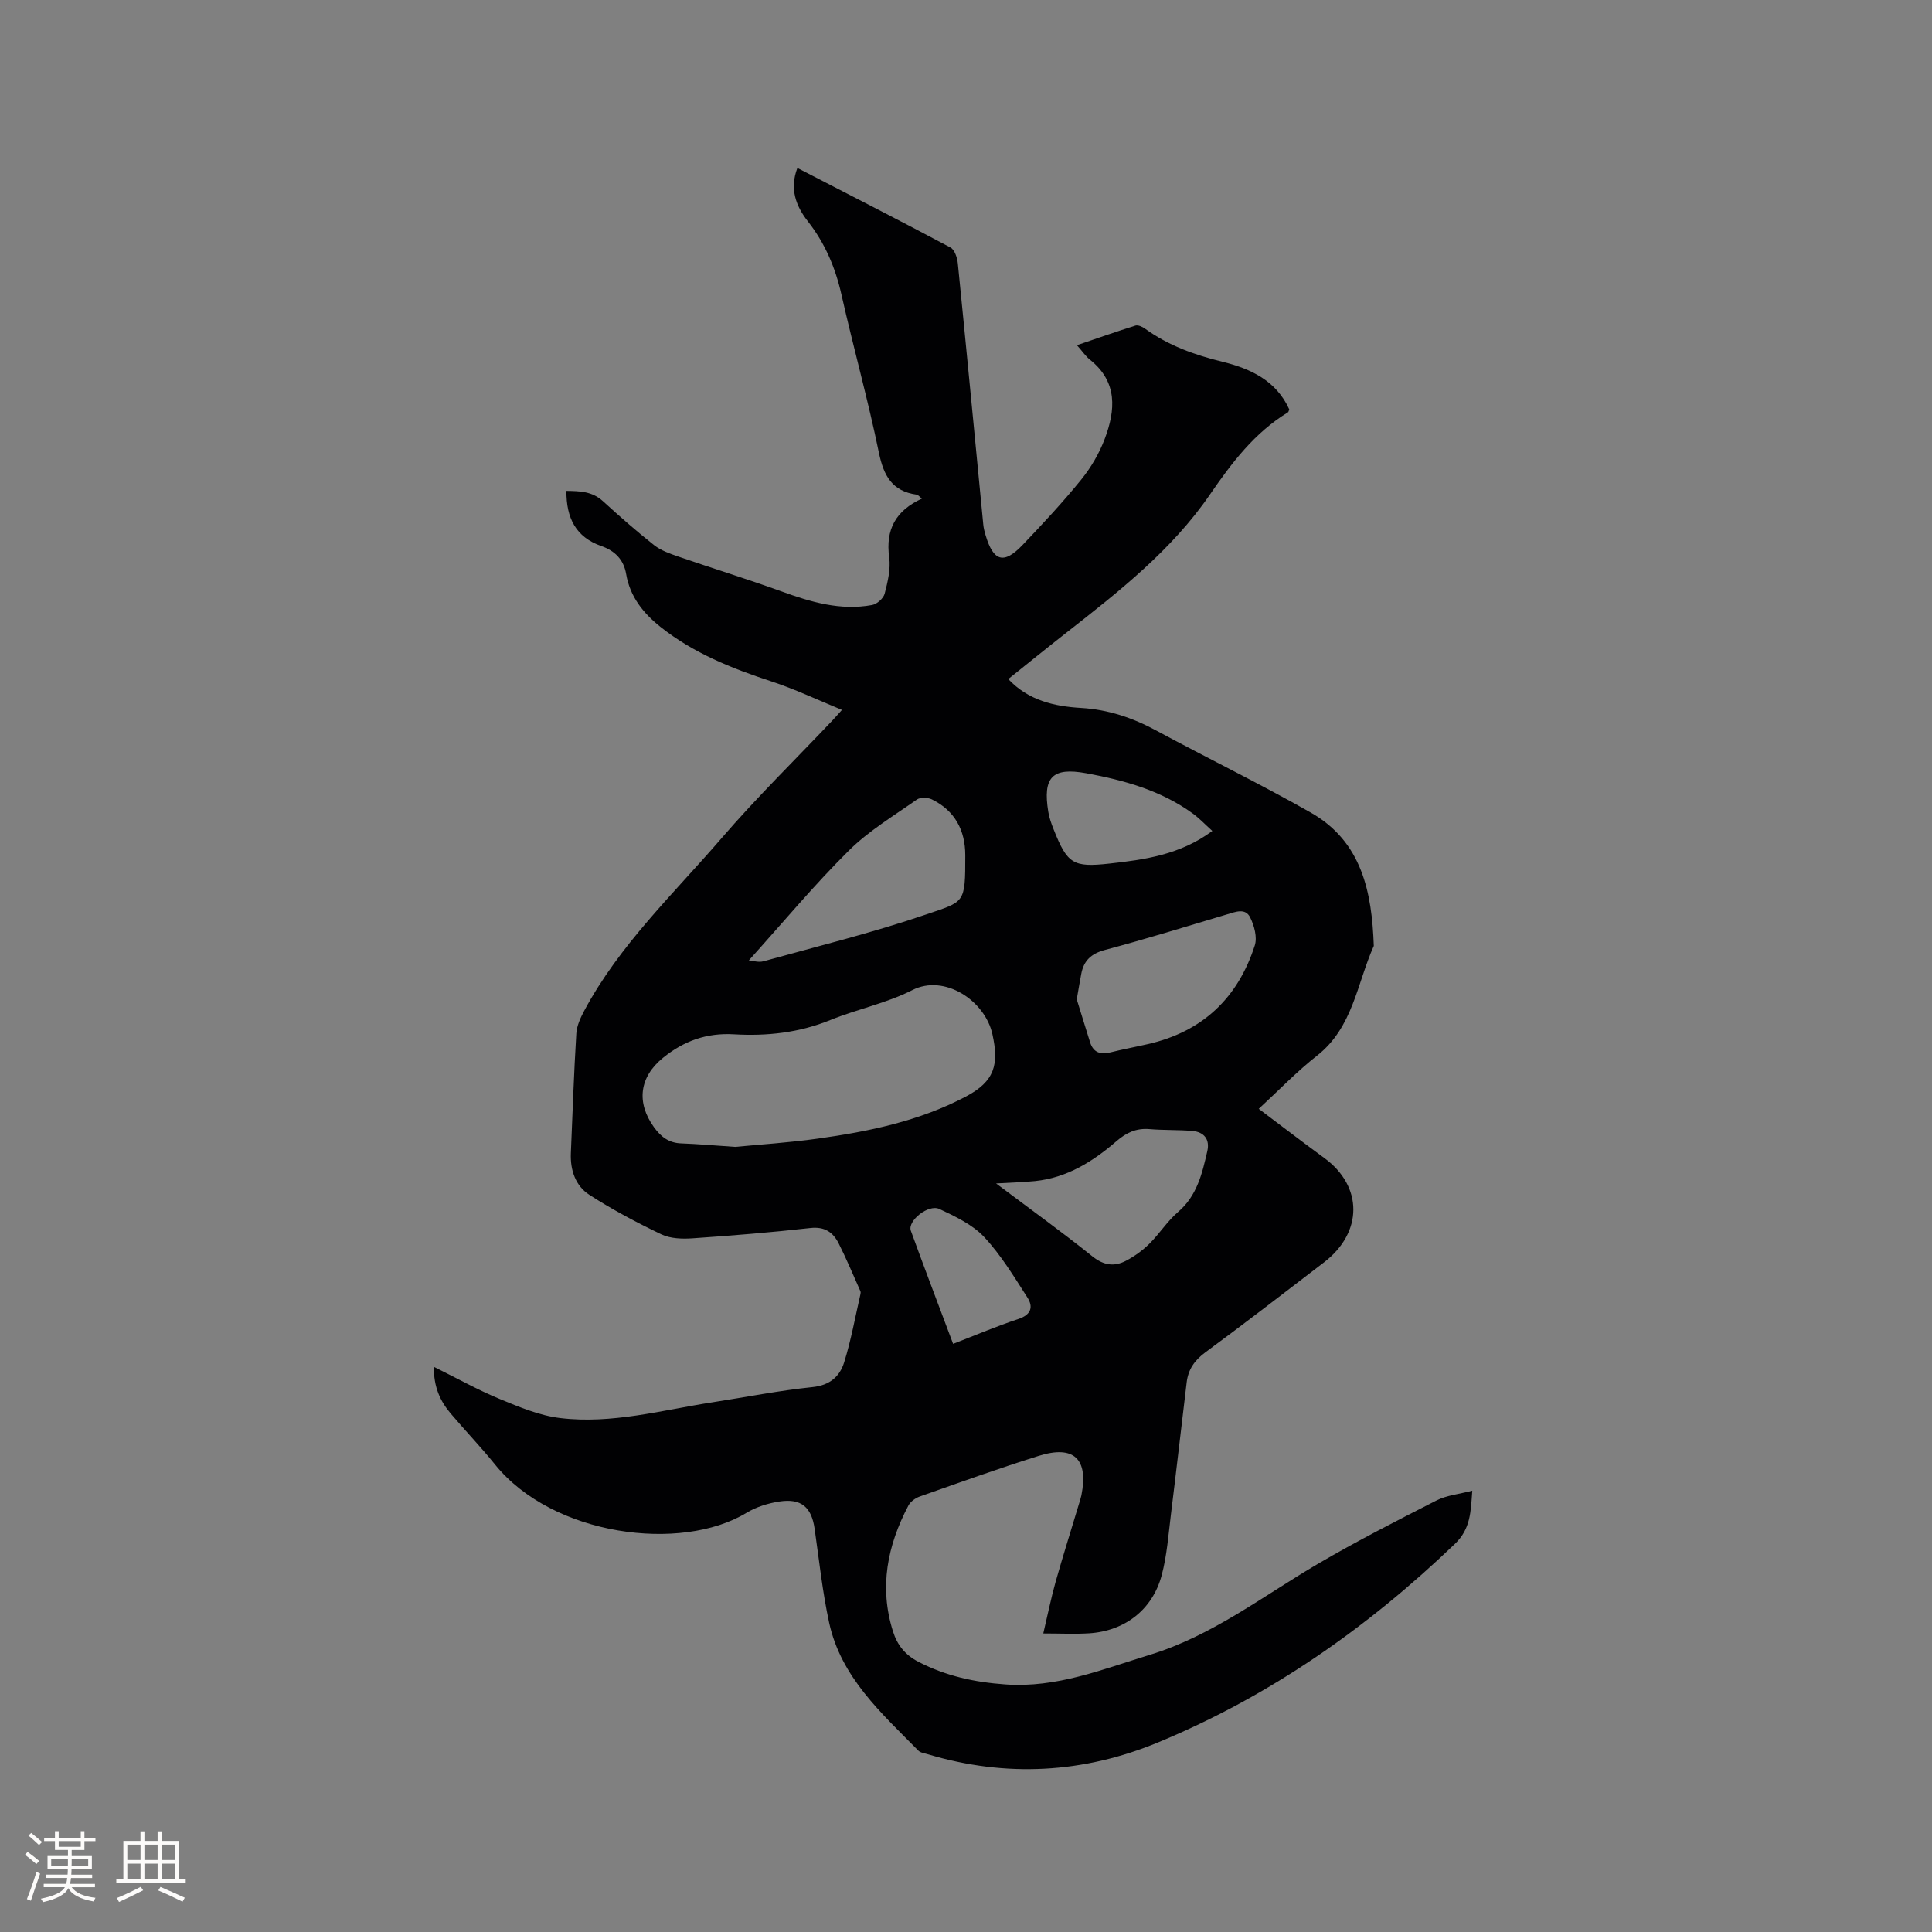 <svg enable-background="new 0 0 400 400" viewBox="0 0 400 400" xmlns="http://www.w3.org/2000/svg"><rect x="0" y="0" width="400" height="400" fill="#808080" stroke="none"/><path d="m89.83 282.99c4.8 2.37 9.11 4.79 13.64 6.66 4.05 1.67 8.26 3.44 12.55 3.95 10.67 1.28 21.05-1.65 31.5-3.27 6.91-1.07 13.78-2.43 20.73-3.15 3.56-.37 5.61-2.21 6.51-5.08 1.45-4.62 2.3-9.44 3.39-14.17.05-.2.06-.44-.02-.62-1.48-3.3-2.86-6.65-4.49-9.87-1.16-2.31-2.91-3.53-5.87-3.19-8.11.91-16.24 1.57-24.38 2.13-2.14.15-4.58.07-6.44-.81-5.11-2.44-10.15-5.12-14.91-8.18-2.88-1.85-4-5.12-3.85-8.64.35-8.26.63-16.53 1.13-24.78.1-1.6.86-3.24 1.63-4.69 7.29-13.64 18.5-24.21 28.44-35.74 7.26-8.42 15.23-16.23 22.89-24.31.5-.52.97-1.07 2.04-2.25-5.12-2.1-9.77-4.32-14.63-5.91-8.21-2.69-16.12-5.85-22.95-11.28-3.58-2.85-6.31-6.27-7.1-10.93-.51-3.03-2.36-4.84-5.17-5.82-5.25-1.84-7.24-5.81-7.2-11.41 2.72.04 5.3.07 7.55 2.12 3.44 3.14 6.95 6.23 10.61 9.12 1.41 1.11 3.25 1.75 4.98 2.35 7.07 2.44 14.23 4.63 21.26 7.18 6.15 2.23 12.31 4.08 18.9 2.86 1.01-.19 2.34-1.38 2.59-2.35.63-2.44 1.27-5.08.94-7.51-.79-5.78 1.35-9.68 6.77-12.17-.51-.4-.77-.77-1.08-.82-5.06-.7-6.83-3.88-7.82-8.67-2.26-10.99-5.29-21.81-7.76-32.76-1.26-5.59-3.4-10.62-6.94-15.14-2.5-3.19-3.83-6.76-2.18-11.06 10.67 5.5 21.23 10.89 31.69 16.46.87.46 1.42 2.14 1.53 3.32 1.81 18.02 3.52 36.04 5.27 54.07.07.73.26 1.46.47 2.16 1.62 5.47 3.78 6.11 7.67 2.03 4.17-4.37 8.3-8.8 12.1-13.48 2.04-2.51 3.76-5.45 4.9-8.47 2.24-5.93 2.72-11.8-3.05-16.39-.89-.71-1.55-1.71-2.7-3.01 4.24-1.44 8.15-2.82 12.11-4.06.55-.17 1.44.24 1.99.64 4.81 3.49 10.24 5.43 15.95 6.83 5.92 1.45 11.2 3.91 13.91 9.88-.11.25-.14.53-.29.62-6.94 4.24-11.63 10.46-16.18 17.07-7.9 11.48-18.81 20.04-29.69 28.55-4 3.13-7.95 6.34-12.02 9.59 4.16 4.44 9.54 5.65 15.04 5.98 5.65.33 10.69 2.03 15.6 4.68 10.61 5.73 21.48 11.02 31.96 16.97 10.64 6.03 12.69 16.52 13.08 27.62-3.49 7.78-4.3 16.88-11.75 22.72-4.15 3.25-7.83 7.1-12.07 11.01 4.66 3.5 9.08 6.9 13.57 10.18 8.02 5.85 8.04 15.4-.05 21.6-8.16 6.25-16.3 12.55-24.58 18.64-2.23 1.64-3.54 3.54-3.86 6.19-1.1 9.14-2.14 18.29-3.27 27.43-.52 4.19-.82 8.46-1.9 12.51-1.9 7.16-7.67 11.58-15.05 12.04-2.93.18-5.89.03-9.47.03.93-3.93 1.61-7.33 2.54-10.64 1.52-5.4 3.22-10.75 4.83-16.12.18-.61.39-1.21.52-1.83 1.5-7.53-1.51-10.47-8.83-8.18-8.28 2.59-16.45 5.54-24.64 8.42-.9.32-1.92 1.05-2.35 1.88-4.35 8.26-6.08 16.88-3.19 26.04.9 2.85 2.53 4.89 5.31 6.32 5.67 2.92 11.53 4.2 17.93 4.66 10.68.77 20.12-3.13 29.92-6.12 12.91-3.94 23.41-12.15 34.8-18.83 8.01-4.69 16.3-8.92 24.58-13.14 2.1-1.07 4.63-1.29 7.4-2.02-.32 4.33-.31 7.86-3.6 11.02-18.09 17.34-38.29 31.51-61.47 41.1-15.45 6.4-31.44 7.29-47.6 2.46-.7-.21-1.57-.31-2.03-.78-7.65-7.77-15.99-15.17-18.45-26.45-1.39-6.4-2.08-12.96-3.01-19.46-.64-4.46-2.75-6.34-7.29-5.65-2.35.36-4.81 1.13-6.83 2.35-13.52 8.21-40.08 4.82-52.06-10.02-2.93-3.63-6.17-7-9.18-10.56-2.16-2.56-3.52-5.47-3.47-9.65zm62.39-45.54c5.07-.49 11.1-.87 17.08-1.71 10.61-1.48 21.05-3.63 30.69-8.72 6.03-3.18 6.84-6.71 5.48-12.89-1.54-6.99-9.94-12.53-16.59-9.14-5.33 2.72-11.4 3.93-16.98 6.2-6.45 2.63-13.14 3.35-19.94 2.95-5.66-.33-10.37 1.37-14.67 4.85-4.93 3.99-5.58 9.27-1.89 14.39 1.48 2.04 3.12 3.27 5.7 3.35 3.38.12 6.76.43 11.12.72zm2.82-38.61c.84.07 2.01.46 3 .19 11.28-3.13 22.68-5.93 33.74-9.71 7.97-2.73 8.08-2.15 8.07-12.27-.01-5.17-2.17-9.23-6.93-11.55-.85-.41-2.38-.46-3.09.04-4.82 3.39-9.99 6.49-14.12 10.6-7.11 7.05-13.53 14.77-20.67 22.7zm67.89 8.06c.78 2.5 1.75 5.7 2.76 8.89.68 2.14 2.15 2.6 4.22 2.09 2.56-.64 5.16-1.12 7.74-1.71 11.29-2.56 18.64-9.53 22.14-20.43.54-1.69-.11-4.1-.96-5.8-1-2.02-3.05-1.14-4.81-.62-8.4 2.51-16.79 5.1-25.26 7.36-2.86.76-4.39 2.22-4.9 4.97-.28 1.45-.52 2.9-.93 5.25zm-16.7 38.12c7.14 5.37 13.67 10.07 19.94 15.1 2.36 1.89 4.55 2.17 6.97.9 1.74-.91 3.41-2.12 4.81-3.5 2.11-2.08 3.72-4.68 5.95-6.59 3.94-3.37 5-7.97 6.06-12.6.56-2.42-.65-3.97-3.1-4.18-2.94-.25-5.92-.13-8.86-.38-2.73-.23-4.78.71-6.85 2.5-4.86 4.2-10.23 7.58-16.85 8.26-2.39.24-4.8.29-8.07.49zm44.77-72.98c-1.54-1.39-2.7-2.63-4.05-3.61-6.59-4.79-14.23-6.9-22.08-8.34-7.01-1.28-9.01.81-7.83 8.01.2 1.24.64 2.46 1.11 3.63 2.81 7.1 4.02 7.9 11.49 7.07 7.36-.81 14.7-1.82 21.36-6.76zm-53.67 106.19c4.78-1.85 9.07-3.68 13.47-5.13 2.64-.87 3.2-2.46 1.91-4.47-2.78-4.32-5.48-8.81-8.96-12.53-2.41-2.57-5.96-4.24-9.25-5.79-2.28-1.08-6.66 2.47-5.92 4.5 2.81 7.74 5.75 15.42 8.75 23.42z" fill="#010103"/><g fill="#fcfbfa"><path d="m5.17 384 .55-.58c.85.61 1.65 1.24 2.4 1.87l-.59.64c-.83-.73-1.62-1.38-2.36-1.93m1.22 9.53-.82-.34c.71-1.76 1.37-3.64 1.98-5.63.24.13.5.25.76.36-.6 1.67-1.24 3.54-1.92 5.61m-.5-13.5.57-.54c.56.44 1.31 1.06 2.26 1.87l-.64.64c-.68-.66-1.41-1.32-2.19-1.97m3.25.46h2.24v-1.36h.77v1.36h4.57v-1.36h.76v1.36h2.28v.69h-2.28v1.84h-2.64v1.26h4.18v2.64h-4.21c0 .45-.02.86-.05 1.21h4.32v.69h-4.38c-.04.34-.1.75-.19 1.22h5.15v.69h-4.82c.87 1.19 2.51 1.92 4.93 2.19-.17.31-.3.57-.37.76-2.77-.49-4.52-1.41-5.26-2.76-.56 1.26-2.3 2.23-5.24 2.9-.12-.24-.26-.48-.43-.72 2.73-.55 4.38-1.34 4.96-2.38h-4.38v-.69h4.65c.1-.38.17-.79.21-1.22h-4.32v-.69h4.4c.03-.34.05-.75.05-1.21h-4.2v-2.64h4.23v-1.26h-2.69v-1.84h-2.24zm1.46 4.46v1.29h3.45c.01-.4.02-.57.01-.53v-.32-.45h-3.46zm1.55-2.59h4.57v-1.19h-4.57zm6.11 2.59h-3.42v.77c-.01.19-.01.37-.02.53h3.44z"/><path d="m32.63 379.16h.82v1.98h3.54v7.89h1.46v.78h-14.37v-.78h1.46v-7.89h3.54v-1.98h.82v1.98h2.73zm-3.49 11.48.5.73c-1.61.82-3.28 1.63-5 2.41-.13-.27-.28-.55-.44-.82 1.75-.72 3.4-1.49 4.94-2.32m-2.78-5.55h2.73v-3.18h-2.73zm0 3.95h2.73v-3.2h-2.73zm3.54-3.95h2.73v-3.18h-2.73zm0 3.95h2.73v-3.2h-2.73zm7.89 4.68c-1.84-.92-3.51-1.7-5.02-2.32l.45-.73c1.89.8 3.57 1.55 5.04 2.23zm-1.62-11.81h-2.73v3.18h2.73zm-2.73 7.13h2.73v-3.2h-2.73z"/></g></svg>
